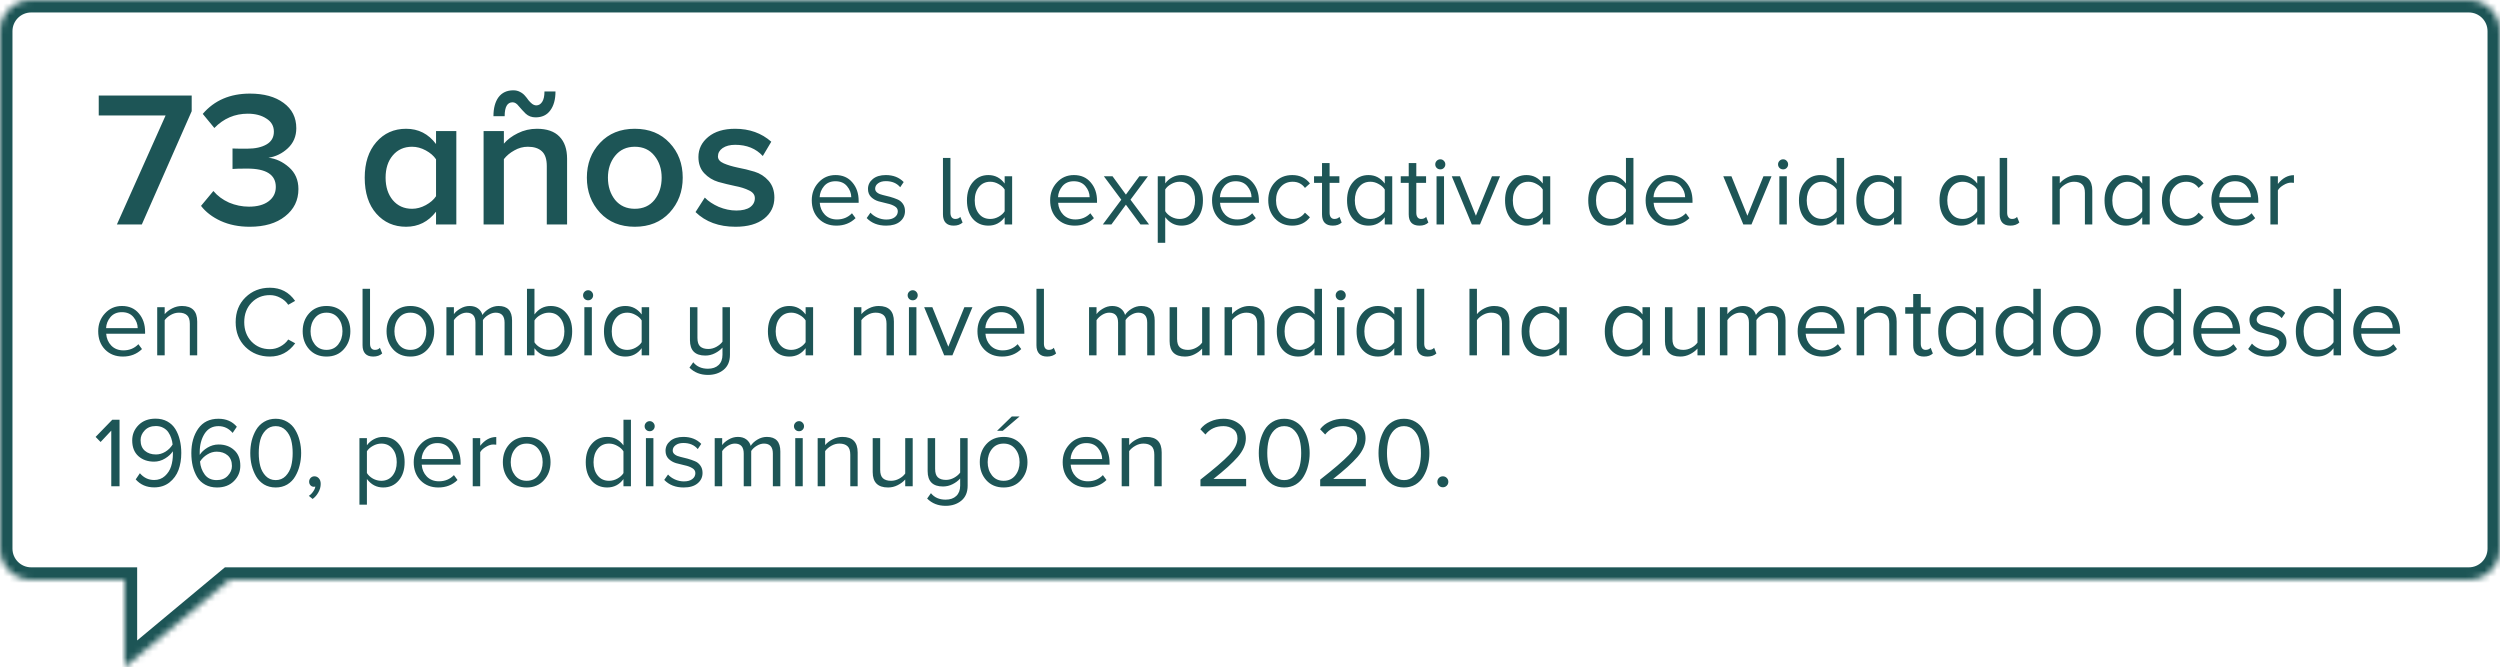 <svg width="401" height="107" viewBox="0 0 401 107" fill="none" xmlns="http://www.w3.org/2000/svg">
<path d="M22.75 36H18.751L26.563 18.516H15.837V15.323H30.748V17.834L22.75 36ZM40.055 36.372C38.319 36.372 36.769 36.062 35.405 35.442C34.062 34.822 33.008 34.016 32.243 33.024L34.227 30.637C34.888 31.422 35.725 32.042 36.738 32.497C37.771 32.931 38.836 33.148 39.931 33.148C41.274 33.148 42.328 32.859 43.093 32.28C43.858 31.701 44.24 30.937 44.24 29.986C44.24 28.023 42.711 27.041 39.652 27.041C38.495 27.041 37.709 27.062 37.296 27.103V23.817C37.523 23.838 38.309 23.848 39.652 23.848C40.933 23.848 41.967 23.621 42.752 23.166C43.537 22.711 43.93 22.029 43.93 21.12C43.93 20.211 43.527 19.508 42.721 19.012C41.936 18.495 40.944 18.237 39.745 18.237C37.658 18.237 35.87 19.002 34.382 20.531L32.522 18.268C34.382 16.098 36.903 15.013 40.086 15.013C42.339 15.013 44.137 15.509 45.48 16.501C46.844 17.493 47.526 18.847 47.526 20.562C47.526 21.864 47.071 22.939 46.162 23.786C45.273 24.613 44.24 25.119 43.062 25.305C44.24 25.429 45.335 25.935 46.348 26.824C47.361 27.713 47.867 28.88 47.867 30.327C47.867 32.125 47.154 33.582 45.728 34.698C44.323 35.814 42.432 36.372 40.055 36.372ZM73.195 36H69.94V33.954C68.7 35.566 67.098 36.372 65.135 36.372C63.192 36.372 61.601 35.669 60.361 34.264C59.121 32.859 58.501 30.937 58.501 28.498C58.501 26.121 59.121 24.22 60.361 22.794C61.601 21.368 63.192 20.655 65.135 20.655C67.119 20.655 68.721 21.471 69.94 23.104V21.027H73.195V36ZM66.096 33.489C66.84 33.489 67.574 33.293 68.297 32.9C69.02 32.507 69.568 32.032 69.94 31.474V25.553C69.568 24.995 69.02 24.52 68.297 24.127C67.574 23.734 66.84 23.538 66.096 23.538C64.815 23.538 63.781 24.003 62.996 24.933C62.231 25.842 61.849 27.031 61.849 28.498C61.849 29.965 62.231 31.164 62.996 32.094C63.781 33.024 64.815 33.489 66.096 33.489ZM90.96 36H87.705V26.638C87.705 25.522 87.436 24.726 86.899 24.251C86.382 23.776 85.638 23.538 84.667 23.538C83.902 23.538 83.179 23.734 82.497 24.127C81.815 24.499 81.257 24.964 80.823 25.522V36H77.568V21.027H80.823V23.042C81.381 22.381 82.125 21.823 83.055 21.368C84.005 20.893 85.028 20.655 86.124 20.655C87.715 20.655 88.914 21.068 89.72 21.895C90.546 22.722 90.96 23.91 90.96 25.46V36ZM85.907 18.826C85.287 18.826 84.76 18.63 84.326 18.237C83.912 17.824 83.54 17.421 83.21 17.028C82.9 16.615 82.569 16.408 82.218 16.408C81.37 16.408 80.947 17.152 80.947 18.64H79.149C79.149 17.359 79.417 16.346 79.955 15.602C80.513 14.858 81.308 14.486 82.342 14.486C82.734 14.486 83.086 14.569 83.396 14.734C83.726 14.899 83.995 15.106 84.202 15.354C84.408 15.581 84.594 15.819 84.76 16.067C84.946 16.294 85.142 16.491 85.349 16.656C85.576 16.821 85.803 16.904 86.031 16.904C86.403 16.904 86.713 16.718 86.961 16.346C87.209 15.974 87.333 15.416 87.333 14.672H89.1C89.1 15.953 88.821 16.966 88.263 17.71C87.725 18.454 86.94 18.826 85.907 18.826ZM107.401 34.109C105.995 35.618 104.135 36.372 101.821 36.372C99.506 36.372 97.646 35.618 96.241 34.109C94.835 32.58 94.133 30.709 94.133 28.498C94.133 26.266 94.835 24.406 96.241 22.918C97.646 21.409 99.506 20.655 101.821 20.655C104.135 20.655 105.995 21.409 107.401 22.918C108.806 24.406 109.509 26.266 109.509 28.498C109.509 30.709 108.806 32.58 107.401 34.109ZM101.821 33.489C103.164 33.489 104.218 33.014 104.983 32.063C105.747 31.092 106.13 29.903 106.13 28.498C106.13 27.113 105.747 25.946 104.983 24.995C104.218 24.024 103.164 23.538 101.821 23.538C100.498 23.538 99.444 24.024 98.659 24.995C97.894 25.946 97.512 27.113 97.512 28.498C97.512 29.903 97.894 31.092 98.659 32.063C99.444 33.014 100.498 33.489 101.821 33.489ZM117.979 36.372C115.313 36.372 113.174 35.587 111.562 34.016L113.05 31.691C113.608 32.27 114.352 32.766 115.282 33.179C116.232 33.572 117.173 33.768 118.103 33.768C119.053 33.768 119.787 33.592 120.304 33.241C120.82 32.869 121.079 32.383 121.079 31.784C121.079 31.247 120.769 30.833 120.149 30.544C119.529 30.234 118.774 29.996 117.886 29.831C116.997 29.645 116.108 29.428 115.22 29.18C114.331 28.911 113.577 28.446 112.957 27.785C112.337 27.124 112.027 26.256 112.027 25.181C112.027 23.9 112.554 22.825 113.608 21.957C114.662 21.089 116.098 20.655 117.917 20.655C120.211 20.655 122.143 21.347 123.714 22.732L122.35 25.026C121.254 23.827 119.777 23.228 117.917 23.228C117.09 23.228 116.418 23.404 115.902 23.755C115.406 24.106 115.158 24.551 115.158 25.088C115.158 25.563 115.468 25.935 116.088 26.204C116.708 26.473 117.462 26.7 118.351 26.886C119.239 27.051 120.128 27.268 121.017 27.537C121.905 27.806 122.66 28.291 123.28 28.994C123.9 29.697 124.21 30.596 124.21 31.691C124.21 33.076 123.662 34.202 122.567 35.07C121.471 35.938 119.942 36.372 117.979 36.372ZM134.16 36.192C132.997 36.192 132.048 35.819 131.312 35.072C130.576 34.315 130.208 33.333 130.208 32.128C130.208 30.997 130.571 30.043 131.296 29.264C132.021 28.475 132.928 28.08 134.016 28.08C135.157 28.08 136.059 28.475 136.72 29.264C137.392 30.043 137.728 31.029 137.728 32.224V32.528H131.488C131.541 33.285 131.813 33.92 132.304 34.432C132.805 34.944 133.456 35.2 134.256 35.2C135.216 35.2 136.016 34.869 136.656 34.208L137.232 34.992C136.411 35.792 135.387 36.192 134.16 36.192ZM136.544 31.632C136.533 30.981 136.309 30.395 135.872 29.872C135.435 29.339 134.811 29.072 134 29.072C133.232 29.072 132.624 29.333 132.176 29.856C131.739 30.379 131.504 30.971 131.472 31.632H136.544ZM142.136 36.192C140.834 36.192 139.794 35.787 139.016 34.976L139.624 34.112C139.89 34.421 140.253 34.683 140.712 34.896C141.181 35.109 141.666 35.216 142.168 35.216C142.744 35.216 143.192 35.093 143.512 34.848C143.842 34.603 144.008 34.283 144.008 33.888C144.008 33.547 143.842 33.28 143.512 33.088C143.181 32.885 142.781 32.736 142.312 32.64C141.842 32.533 141.373 32.416 140.904 32.288C140.445 32.149 140.05 31.92 139.72 31.6C139.389 31.269 139.224 30.837 139.224 30.304C139.224 29.675 139.48 29.147 139.992 28.72C140.504 28.293 141.202 28.08 142.088 28.08C143.272 28.08 144.226 28.453 144.952 29.2L144.392 30.032C143.848 29.381 143.08 29.056 142.088 29.056C141.565 29.056 141.149 29.173 140.84 29.408C140.53 29.632 140.376 29.92 140.376 30.272C140.376 30.528 140.493 30.741 140.728 30.912C140.962 31.083 141.256 31.205 141.608 31.28C141.97 31.355 142.354 31.451 142.76 31.568C143.176 31.685 143.56 31.819 143.912 31.968C144.274 32.107 144.573 32.341 144.808 32.672C145.042 32.992 145.16 33.387 145.16 33.856C145.16 34.539 144.893 35.099 144.36 35.536C143.837 35.973 143.096 36.192 142.136 36.192ZM152.962 36.192C152.396 36.192 151.97 36.037 151.682 35.728C151.394 35.419 151.25 34.971 151.25 34.384V25.328H152.45V34.128C152.45 34.427 152.514 34.667 152.642 34.848C152.78 35.029 152.978 35.12 153.234 35.12C153.586 35.12 153.852 35.008 154.034 34.784L154.402 35.696C154.039 36.027 153.559 36.192 152.962 36.192ZM162.347 36H161.147V34.848C160.485 35.744 159.616 36.192 158.539 36.192C157.515 36.192 156.683 35.829 156.043 35.104C155.413 34.368 155.099 33.381 155.099 32.144C155.099 30.917 155.419 29.936 156.059 29.2C156.699 28.453 157.525 28.08 158.539 28.08C159.605 28.08 160.475 28.533 161.147 29.44V28.272H162.347V36ZM158.843 35.12C159.301 35.12 159.744 35.003 160.171 34.768C160.608 34.523 160.933 34.229 161.147 33.888V30.4C160.933 30.048 160.608 29.755 160.171 29.52C159.744 29.275 159.301 29.152 158.843 29.152C158.075 29.152 157.467 29.435 157.019 30C156.571 30.555 156.347 31.269 156.347 32.144C156.347 33.019 156.571 33.733 157.019 34.288C157.467 34.843 158.075 35.12 158.843 35.12ZM172.394 36.192C171.232 36.192 170.282 35.819 169.546 35.072C168.81 34.315 168.442 33.333 168.442 32.128C168.442 30.997 168.805 30.043 169.53 29.264C170.256 28.475 171.162 28.08 172.25 28.08C173.392 28.08 174.293 28.475 174.954 29.264C175.626 30.043 175.962 31.029 175.962 32.224V32.528H169.722C169.776 33.285 170.048 33.92 170.538 34.432C171.04 34.944 171.69 35.2 172.49 35.2C173.45 35.2 174.25 34.869 174.89 34.208L175.466 34.992C174.645 35.792 173.621 36.192 172.394 36.192ZM174.778 31.632C174.768 30.981 174.544 30.395 174.106 29.872C173.669 29.339 173.045 29.072 172.234 29.072C171.466 29.072 170.858 29.333 170.41 29.856C169.973 30.379 169.738 30.971 169.706 31.632H174.778ZM184.306 36H182.93L180.594 32.832L178.274 36H176.898L179.858 32.032L177.058 28.272H178.45L180.594 31.216L182.754 28.272H184.13L181.33 32.032L184.306 36ZM189.511 36.192C188.455 36.192 187.586 35.739 186.903 34.832V38.944H185.703V28.272H186.903V29.424C187.191 29.019 187.564 28.693 188.023 28.448C188.482 28.203 188.978 28.08 189.511 28.08C190.535 28.08 191.362 28.448 191.991 29.184C192.631 29.909 192.951 30.891 192.951 32.128C192.951 33.365 192.631 34.352 191.991 35.088C191.362 35.824 190.535 36.192 189.511 36.192ZM189.207 35.12C189.964 35.12 190.567 34.843 191.015 34.288C191.463 33.723 191.687 33.003 191.687 32.128C191.687 31.253 191.463 30.539 191.015 29.984C190.567 29.429 189.964 29.152 189.207 29.152C188.748 29.152 188.3 29.275 187.863 29.52C187.436 29.755 187.116 30.043 186.903 30.384V33.872C187.116 34.224 187.436 34.523 187.863 34.768C188.3 35.003 188.748 35.12 189.207 35.12ZM198.363 36.192C197.201 36.192 196.251 35.819 195.515 35.072C194.779 34.315 194.411 33.333 194.411 32.128C194.411 30.997 194.774 30.043 195.499 29.264C196.225 28.475 197.131 28.08 198.219 28.08C199.361 28.08 200.262 28.475 200.923 29.264C201.595 30.043 201.931 31.029 201.931 32.224V32.528H195.691C195.745 33.285 196.017 33.92 196.507 34.432C197.009 34.944 197.659 35.2 198.459 35.2C199.419 35.2 200.219 34.869 200.859 34.208L201.435 34.992C200.614 35.792 199.59 36.192 198.363 36.192ZM200.747 31.632C200.737 30.981 200.513 30.395 200.075 29.872C199.638 29.339 199.014 29.072 198.203 29.072C197.435 29.072 196.827 29.333 196.379 29.856C195.942 30.379 195.707 30.971 195.675 31.632H200.747ZM207.283 36.192C206.141 36.192 205.213 35.808 204.499 35.04C203.784 34.261 203.427 33.291 203.427 32.128C203.427 30.965 203.784 30 204.499 29.232C205.213 28.464 206.141 28.08 207.283 28.08C208.477 28.08 209.421 28.528 210.115 29.424L209.315 30.144C208.835 29.483 208.179 29.152 207.347 29.152C206.547 29.152 205.901 29.435 205.411 30C204.92 30.555 204.675 31.264 204.675 32.128C204.675 33.003 204.92 33.723 205.411 34.288C205.901 34.843 206.547 35.12 207.347 35.12C208.157 35.12 208.813 34.784 209.315 34.112L210.115 34.848C209.421 35.744 208.477 36.192 207.283 36.192ZM213.78 36.192C212.628 36.192 212.052 35.589 212.052 34.384V29.328H210.772V28.272H212.052V26.16H213.268V28.272H214.836V29.328H213.268V34.128C213.268 34.427 213.332 34.667 213.46 34.848C213.599 35.029 213.791 35.12 214.036 35.12C214.378 35.12 214.65 35.008 214.852 34.784L215.204 35.696C214.852 36.027 214.378 36.192 213.78 36.192ZM223.315 36H222.115V34.848C221.454 35.744 220.585 36.192 219.507 36.192C218.483 36.192 217.651 35.829 217.011 35.104C216.382 34.368 216.067 33.381 216.067 32.144C216.067 30.917 216.387 29.936 217.027 29.2C217.667 28.453 218.494 28.08 219.507 28.08C220.574 28.08 221.443 28.533 222.115 29.44V28.272H223.315V36ZM219.811 35.12C220.27 35.12 220.713 35.003 221.139 34.768C221.577 34.523 221.902 34.229 222.115 33.888V30.4C221.902 30.048 221.577 29.755 221.139 29.52C220.713 29.275 220.27 29.152 219.811 29.152C219.043 29.152 218.435 29.435 217.987 30C217.539 30.555 217.315 31.269 217.315 32.144C217.315 33.019 217.539 33.733 217.987 34.288C218.435 34.843 219.043 35.12 219.811 35.12ZM227.687 36.192C226.535 36.192 225.959 35.589 225.959 34.384V29.328H224.679V28.272H225.959V26.16H227.175V28.272H228.743V29.328H227.175V34.128C227.175 34.427 227.239 34.667 227.367 34.848C227.505 35.029 227.697 35.12 227.943 35.12C228.284 35.12 228.556 35.008 228.759 34.784L229.111 35.696C228.759 36.027 228.284 36.192 227.687 36.192ZM231.59 26.944C231.44 27.093 231.254 27.168 231.03 27.168C230.806 27.168 230.614 27.093 230.454 26.944C230.294 26.784 230.214 26.592 230.214 26.368C230.214 26.144 230.294 25.952 230.454 25.792C230.614 25.632 230.806 25.552 231.03 25.552C231.254 25.552 231.44 25.632 231.59 25.792C231.75 25.952 231.83 26.144 231.83 26.368C231.83 26.592 231.75 26.784 231.59 26.944ZM231.622 36H230.422V28.272H231.622V36ZM237.391 36H236.079L232.863 28.272H234.175L236.735 34.608L239.311 28.272H240.607L237.391 36ZM248.659 36H247.459V34.848C246.798 35.744 245.929 36.192 244.851 36.192C243.827 36.192 242.995 35.829 242.355 35.104C241.726 34.368 241.411 33.381 241.411 32.144C241.411 30.917 241.731 29.936 242.371 29.2C243.011 28.453 243.838 28.08 244.851 28.08C245.918 28.08 246.787 28.533 247.459 29.44V28.272H248.659V36ZM245.155 35.12C245.614 35.12 246.057 35.003 246.483 34.768C246.921 34.523 247.246 34.229 247.459 33.888V30.4C247.246 30.048 246.921 29.755 246.483 29.52C246.057 29.275 245.614 29.152 245.155 29.152C244.387 29.152 243.779 29.435 243.331 30C242.883 30.555 242.659 31.269 242.659 32.144C242.659 33.019 242.883 33.733 243.331 34.288C243.779 34.843 244.387 35.12 245.155 35.12ZM262.003 36H260.803V34.848C260.142 35.744 259.272 36.192 258.195 36.192C257.171 36.192 256.339 35.829 255.699 35.104C255.07 34.368 254.755 33.381 254.755 32.144C254.755 30.917 255.075 29.936 255.715 29.2C256.355 28.453 257.182 28.08 258.195 28.08C259.262 28.08 260.131 28.533 260.803 29.44V25.328H262.003V36ZM258.499 35.12C258.958 35.12 259.4 35.003 259.827 34.768C260.264 34.523 260.59 34.229 260.803 33.888V30.4C260.59 30.048 260.264 29.755 259.827 29.52C259.4 29.275 258.958 29.152 258.499 29.152C257.731 29.152 257.123 29.435 256.675 30C256.227 30.555 256.003 31.269 256.003 32.144C256.003 33.019 256.227 33.733 256.675 34.288C257.123 34.843 257.731 35.12 258.499 35.12ZM267.91 36.192C266.747 36.192 265.798 35.819 265.062 35.072C264.326 34.315 263.958 33.333 263.958 32.128C263.958 30.997 264.321 30.043 265.046 29.264C265.771 28.475 266.678 28.08 267.766 28.08C268.907 28.08 269.809 28.475 270.47 29.264C271.142 30.043 271.478 31.029 271.478 32.224V32.528H265.238C265.291 33.285 265.563 33.92 266.054 34.432C266.555 34.944 267.206 35.2 268.006 35.2C268.966 35.2 269.766 34.869 270.406 34.208L270.982 34.992C270.161 35.792 269.137 36.192 267.91 36.192ZM270.294 31.632C270.283 30.981 270.059 30.395 269.622 29.872C269.185 29.339 268.561 29.072 267.75 29.072C266.982 29.072 266.374 29.333 265.926 29.856C265.489 30.379 265.254 30.971 265.222 31.632H270.294ZM280.938 36H279.626L276.41 28.272H277.722L280.282 34.608L282.858 28.272H284.154L280.938 36ZM286.574 26.944C286.425 27.093 286.238 27.168 286.014 27.168C285.79 27.168 285.598 27.093 285.438 26.944C285.278 26.784 285.198 26.592 285.198 26.368C285.198 26.144 285.278 25.952 285.438 25.792C285.598 25.632 285.79 25.552 286.014 25.552C286.238 25.552 286.425 25.632 286.574 25.792C286.734 25.952 286.814 26.144 286.814 26.368C286.814 26.592 286.734 26.784 286.574 26.944ZM286.606 36H285.406V28.272H286.606V36ZM295.8 36H294.6V34.848C293.938 35.744 293.069 36.192 291.992 36.192C290.968 36.192 290.136 35.829 289.496 35.104C288.866 34.368 288.552 33.381 288.552 32.144C288.552 30.917 288.872 29.936 289.512 29.2C290.152 28.453 290.978 28.08 291.992 28.08C293.058 28.08 293.928 28.533 294.6 29.44V25.328H295.8V36ZM292.296 35.12C292.754 35.12 293.197 35.003 293.624 34.768C294.061 34.523 294.386 34.229 294.6 33.888V30.4C294.386 30.048 294.061 29.755 293.624 29.52C293.197 29.275 292.754 29.152 292.296 29.152C291.528 29.152 290.92 29.435 290.472 30C290.024 30.555 289.8 31.269 289.8 32.144C289.8 33.019 290.024 33.733 290.472 34.288C290.92 34.843 291.528 35.12 292.296 35.12ZM305.003 36H303.803V34.848C303.142 35.744 302.272 36.192 301.195 36.192C300.171 36.192 299.339 35.829 298.699 35.104C298.07 34.368 297.755 33.381 297.755 32.144C297.755 30.917 298.075 29.936 298.715 29.2C299.355 28.453 300.182 28.08 301.195 28.08C302.262 28.08 303.131 28.533 303.803 29.44V28.272H305.003V36ZM301.499 35.12C301.958 35.12 302.4 35.003 302.827 34.768C303.264 34.523 303.59 34.229 303.803 33.888V30.4C303.59 30.048 303.264 29.755 302.827 29.52C302.4 29.275 301.958 29.152 301.499 29.152C300.731 29.152 300.123 29.435 299.675 30C299.227 30.555 299.003 31.269 299.003 32.144C299.003 33.019 299.227 33.733 299.675 34.288C300.123 34.843 300.731 35.12 301.499 35.12ZM318.347 36H317.147V34.848C316.485 35.744 315.616 36.192 314.539 36.192C313.515 36.192 312.683 35.829 312.043 35.104C311.413 34.368 311.099 33.381 311.099 32.144C311.099 30.917 311.419 29.936 312.059 29.2C312.699 28.453 313.525 28.08 314.539 28.08C315.605 28.08 316.475 28.533 317.147 29.44V28.272H318.347V36ZM314.843 35.12C315.301 35.12 315.744 35.003 316.171 34.768C316.608 34.523 316.933 34.229 317.147 33.888V30.4C316.933 30.048 316.608 29.755 316.171 29.52C315.744 29.275 315.301 29.152 314.843 29.152C314.075 29.152 313.467 29.435 313.019 30C312.571 30.555 312.347 31.269 312.347 32.144C312.347 33.019 312.571 33.733 313.019 34.288C313.467 34.843 314.075 35.12 314.843 35.12ZM322.462 36.192C321.896 36.192 321.47 36.037 321.182 35.728C320.894 35.419 320.75 34.971 320.75 34.384V25.328H321.95V34.128C321.95 34.427 322.014 34.667 322.142 34.848C322.28 35.029 322.478 35.12 322.734 35.12C323.086 35.12 323.352 35.008 323.534 34.784L323.902 35.696C323.539 36.027 323.059 36.192 322.462 36.192ZM335.603 36H334.419V30.944C334.419 30.293 334.27 29.835 333.971 29.568C333.673 29.291 333.241 29.152 332.675 29.152C332.227 29.152 331.795 29.269 331.379 29.504C330.963 29.739 330.633 30.021 330.387 30.352V36H329.187V28.272H330.387V29.392C330.686 29.029 331.086 28.72 331.587 28.464C332.089 28.208 332.611 28.08 333.155 28.08C334.787 28.08 335.603 28.912 335.603 30.576V36ZM344.815 36H343.615V34.848C342.954 35.744 342.085 36.192 341.007 36.192C339.983 36.192 339.151 35.829 338.511 35.104C337.882 34.368 337.567 33.381 337.567 32.144C337.567 30.917 337.887 29.936 338.527 29.2C339.167 28.453 339.994 28.08 341.007 28.08C342.074 28.08 342.943 28.533 343.615 29.44V28.272H344.815V36ZM341.311 35.12C341.77 35.12 342.213 35.003 342.639 34.768C343.077 34.523 343.402 34.229 343.615 33.888V30.4C343.402 30.048 343.077 29.755 342.639 29.52C342.213 29.275 341.77 29.152 341.311 29.152C340.543 29.152 339.935 29.435 339.487 30C339.039 30.555 338.815 31.269 338.815 32.144C338.815 33.019 339.039 33.733 339.487 34.288C339.935 34.843 340.543 35.12 341.311 35.12ZM350.627 36.192C349.485 36.192 348.557 35.808 347.843 35.04C347.128 34.261 346.771 33.291 346.771 32.128C346.771 30.965 347.128 30 347.843 29.232C348.557 28.464 349.485 28.08 350.627 28.08C351.821 28.08 352.765 28.528 353.459 29.424L352.659 30.144C352.179 29.483 351.523 29.152 350.691 29.152C349.891 29.152 349.245 29.435 348.755 30C348.264 30.555 348.019 31.264 348.019 32.128C348.019 33.003 348.264 33.723 348.755 34.288C349.245 34.843 349.891 35.12 350.691 35.12C351.501 35.12 352.157 34.784 352.659 34.112L353.459 34.848C352.765 35.744 351.821 36.192 350.627 36.192ZM358.66 36.192C357.497 36.192 356.548 35.819 355.812 35.072C355.076 34.315 354.708 33.333 354.708 32.128C354.708 30.997 355.071 30.043 355.796 29.264C356.521 28.475 357.428 28.08 358.516 28.08C359.657 28.08 360.559 28.475 361.22 29.264C361.892 30.043 362.228 31.029 362.228 32.224V32.528H355.988C356.041 33.285 356.313 33.92 356.804 34.432C357.305 34.944 357.956 35.2 358.756 35.2C359.716 35.2 360.516 34.869 361.156 34.208L361.732 34.992C360.911 35.792 359.887 36.192 358.66 36.192ZM361.044 31.632C361.033 30.981 360.809 30.395 360.372 29.872C359.935 29.339 359.311 29.072 358.5 29.072C357.732 29.072 357.124 29.333 356.676 29.856C356.239 30.379 356.004 30.971 355.972 31.632H361.044ZM365.372 36H364.172V28.272H365.372V29.504C366.108 28.565 366.966 28.096 367.948 28.096V29.328C367.756 29.307 367.601 29.296 367.484 29.296C367.11 29.296 366.71 29.424 366.284 29.68C365.857 29.925 365.553 30.208 365.372 30.528V36ZM19.704 57.192C18.541 57.192 17.592 56.819 16.856 56.072C16.12 55.315 15.752 54.333 15.752 53.128C15.752 51.997 16.115 51.043 16.84 50.264C17.565 49.475 18.472 49.08 19.56 49.08C20.701 49.08 21.603 49.475 22.264 50.264C22.936 51.043 23.272 52.029 23.272 53.224V53.528H17.032C17.085 54.285 17.357 54.92 17.848 55.432C18.349 55.944 19 56.2 19.8 56.2C20.76 56.2 21.56 55.869 22.2 55.208L22.776 55.992C21.955 56.792 20.931 57.192 19.704 57.192ZM22.088 52.632C22.077 51.981 21.853 51.395 21.416 50.872C20.979 50.339 20.355 50.072 19.544 50.072C18.776 50.072 18.168 50.333 17.72 50.856C17.283 51.379 17.048 51.971 17.016 52.632H22.088ZM31.632 57H30.448V51.944C30.448 51.293 30.298 50.835 30 50.568C29.701 50.291 29.269 50.152 28.704 50.152C28.256 50.152 27.824 50.269 27.408 50.504C26.992 50.739 26.661 51.021 26.416 51.352V57H25.216V49.272H26.416V50.392C26.714 50.029 27.114 49.72 27.616 49.464C28.117 49.208 28.64 49.08 29.184 49.08C30.816 49.08 31.632 49.912 31.632 51.576V57ZM43.288 57.192C41.731 57.192 40.424 56.68 39.368 55.656C38.323 54.621 37.8 53.293 37.8 51.672C37.8 50.051 38.323 48.728 39.368 47.704C40.424 46.669 41.731 46.152 43.288 46.152C45.006 46.152 46.355 46.856 47.336 48.264L46.232 48.888C45.923 48.419 45.502 48.045 44.968 47.768C44.446 47.48 43.886 47.336 43.288 47.336C42.104 47.336 41.123 47.741 40.344 48.552C39.566 49.363 39.176 50.403 39.176 51.672C39.176 52.931 39.566 53.971 40.344 54.792C41.134 55.603 42.115 56.008 43.288 56.008C43.886 56.008 44.446 55.864 44.968 55.576C45.502 55.288 45.923 54.915 46.232 54.456L47.352 55.064C46.318 56.483 44.963 57.192 43.288 57.192ZM55.141 56.024C54.447 56.803 53.525 57.192 52.373 57.192C51.221 57.192 50.293 56.803 49.589 56.024C48.895 55.245 48.549 54.28 48.549 53.128C48.549 51.976 48.895 51.016 49.589 50.248C50.293 49.469 51.221 49.08 52.373 49.08C53.525 49.08 54.447 49.469 55.141 50.248C55.845 51.016 56.197 51.976 56.197 53.128C56.197 54.28 55.845 55.245 55.141 56.024ZM50.501 55.256C50.959 55.832 51.584 56.12 52.373 56.12C53.162 56.12 53.786 55.832 54.245 55.256C54.703 54.669 54.933 53.96 54.933 53.128C54.933 52.296 54.703 51.592 54.245 51.016C53.786 50.44 53.162 50.152 52.373 50.152C51.584 50.152 50.959 50.44 50.501 51.016C50.042 51.592 49.813 52.296 49.813 53.128C49.813 53.96 50.042 54.669 50.501 55.256ZM59.865 57.192C59.3 57.192 58.873 57.037 58.585 56.728C58.297 56.419 58.153 55.971 58.153 55.384V46.328H59.353V55.128C59.353 55.427 59.417 55.667 59.545 55.848C59.684 56.029 59.881 56.12 60.137 56.12C60.489 56.12 60.756 56.008 60.937 55.784L61.305 56.696C60.943 57.027 60.462 57.192 59.865 57.192ZM68.594 56.024C67.901 56.803 66.978 57.192 65.826 57.192C64.674 57.192 63.746 56.803 63.042 56.024C62.349 55.245 62.002 54.28 62.002 53.128C62.002 51.976 62.349 51.016 63.042 50.248C63.746 49.469 64.674 49.08 65.826 49.08C66.978 49.08 67.901 49.469 68.594 50.248C69.298 51.016 69.65 51.976 69.65 53.128C69.65 54.28 69.298 55.245 68.594 56.024ZM63.954 55.256C64.413 55.832 65.037 56.12 65.826 56.12C66.615 56.12 67.239 55.832 67.698 55.256C68.157 54.669 68.386 53.96 68.386 53.128C68.386 52.296 68.157 51.592 67.698 51.016C67.239 50.44 66.615 50.152 65.826 50.152C65.037 50.152 64.413 50.44 63.954 51.016C63.495 51.592 63.266 52.296 63.266 53.128C63.266 53.96 63.495 54.669 63.954 55.256ZM82.134 57H80.934V51.752C80.934 50.685 80.46 50.152 79.51 50.152C79.126 50.152 78.742 50.269 78.358 50.504C77.974 50.728 77.676 51.005 77.462 51.336V57H76.262V51.752C76.262 50.685 75.788 50.152 74.838 50.152C74.465 50.152 74.086 50.269 73.702 50.504C73.329 50.739 73.03 51.021 72.806 51.352V57H71.606V49.272H72.806V50.392C73.009 50.083 73.345 49.789 73.814 49.512C74.294 49.224 74.796 49.08 75.318 49.08C75.873 49.08 76.326 49.213 76.678 49.48C77.03 49.747 77.265 50.093 77.382 50.52C77.617 50.136 77.974 49.8 78.454 49.512C78.934 49.224 79.441 49.08 79.974 49.08C81.414 49.08 82.134 49.859 82.134 51.416V57ZM85.728 54.904C85.942 55.245 86.261 55.533 86.688 55.768C87.126 56.003 87.579 56.12 88.048 56.12C88.805 56.12 89.408 55.843 89.856 55.288C90.304 54.733 90.528 54.019 90.528 53.144C90.528 52.269 90.304 51.555 89.856 51C89.408 50.435 88.805 50.152 88.048 50.152C87.579 50.152 87.126 50.275 86.688 50.52C86.261 50.755 85.942 51.048 85.728 51.4V54.904ZM85.728 57H84.528V46.328H85.728V50.44C86.4 49.533 87.269 49.08 88.336 49.08C89.36 49.08 90.187 49.453 90.816 50.2C91.456 50.936 91.776 51.917 91.776 53.144C91.776 54.381 91.456 55.368 90.816 56.104C90.187 56.829 89.36 57.192 88.336 57.192C87.259 57.192 86.389 56.744 85.728 55.848V57ZM94.899 47.944C94.75 48.093 94.563 48.168 94.339 48.168C94.115 48.168 93.923 48.093 93.763 47.944C93.603 47.784 93.523 47.592 93.523 47.368C93.523 47.144 93.603 46.952 93.763 46.792C93.923 46.632 94.115 46.552 94.339 46.552C94.563 46.552 94.75 46.632 94.899 46.792C95.059 46.952 95.139 47.144 95.139 47.368C95.139 47.592 95.059 47.784 94.899 47.944ZM94.931 57H93.731V49.272H94.931V57ZM104.125 57H102.925V55.848C102.264 56.744 101.394 57.192 100.317 57.192C99.293 57.192 98.461 56.829 97.821 56.104C97.192 55.368 96.877 54.381 96.877 53.144C96.877 51.917 97.197 50.936 97.837 50.2C98.477 49.453 99.304 49.08 100.317 49.08C101.384 49.08 102.253 49.533 102.925 50.44V49.272H104.125V57ZM100.621 56.12C101.08 56.12 101.522 56.003 101.949 55.768C102.386 55.523 102.712 55.229 102.925 54.888V51.4C102.712 51.048 102.386 50.755 101.949 50.52C101.522 50.275 101.08 50.152 100.621 50.152C99.853 50.152 99.245 50.435 98.797 51C98.349 51.555 98.125 52.269 98.125 53.144C98.125 54.019 98.349 54.733 98.797 55.288C99.245 55.843 99.853 56.12 100.621 56.12ZM113.549 60.136C112.354 60.136 111.367 59.747 110.589 58.968L111.197 58.104C111.751 58.797 112.535 59.144 113.549 59.144C114.274 59.144 114.845 58.947 115.261 58.552C115.677 58.157 115.885 57.608 115.885 56.904V55.752C115.565 56.115 115.159 56.419 114.669 56.664C114.189 56.909 113.677 57.032 113.133 57.032C111.49 57.032 110.669 56.211 110.669 54.568V49.272H111.869V54.2C111.869 54.851 112.018 55.309 112.317 55.576C112.615 55.843 113.047 55.976 113.613 55.976C114.05 55.976 114.477 55.864 114.893 55.64C115.319 55.405 115.65 55.128 115.885 54.808V49.272H117.085V56.904C117.085 57.949 116.749 58.749 116.077 59.304C115.405 59.859 114.562 60.136 113.549 60.136ZM130.422 57H129.222V55.848C128.561 56.744 127.691 57.192 126.614 57.192C125.59 57.192 124.758 56.829 124.118 56.104C123.489 55.368 123.174 54.381 123.174 53.144C123.174 51.917 123.494 50.936 124.134 50.2C124.774 49.453 125.601 49.08 126.614 49.08C127.681 49.08 128.55 49.533 129.222 50.44V49.272H130.422V57ZM126.918 56.12C127.377 56.12 127.819 56.003 128.246 55.768C128.683 55.523 129.009 55.229 129.222 54.888V51.4C129.009 51.048 128.683 50.755 128.246 50.52C127.819 50.275 127.377 50.152 126.918 50.152C126.15 50.152 125.542 50.435 125.094 51C124.646 51.555 124.422 52.269 124.422 53.144C124.422 54.019 124.646 54.733 125.094 55.288C125.542 55.843 126.15 56.12 126.918 56.12ZM143.382 57H142.198V51.944C142.198 51.293 142.048 50.835 141.75 50.568C141.451 50.291 141.019 50.152 140.454 50.152C140.006 50.152 139.574 50.269 139.158 50.504C138.742 50.739 138.411 51.021 138.166 51.352V57H136.966V49.272H138.166V50.392C138.464 50.029 138.864 49.72 139.366 49.464C139.867 49.208 140.39 49.08 140.934 49.08C142.566 49.08 143.382 49.912 143.382 51.576V57ZM146.962 47.944C146.812 48.093 146.626 48.168 146.402 48.168C146.178 48.168 145.986 48.093 145.826 47.944C145.666 47.784 145.586 47.592 145.586 47.368C145.586 47.144 145.666 46.952 145.826 46.792C145.986 46.632 146.178 46.552 146.402 46.552C146.626 46.552 146.812 46.632 146.962 46.792C147.122 46.952 147.202 47.144 147.202 47.368C147.202 47.592 147.122 47.784 146.962 47.944ZM146.994 57H145.794V49.272H146.994V57ZM152.764 57H151.452L148.236 49.272H149.548L152.108 55.608L154.684 49.272H155.98L152.764 57ZM160.735 57.192C159.573 57.192 158.623 56.819 157.887 56.072C157.151 55.315 156.783 54.333 156.783 53.128C156.783 51.997 157.146 51.043 157.871 50.264C158.597 49.475 159.503 49.08 160.591 49.08C161.733 49.08 162.634 49.475 163.295 50.264C163.967 51.043 164.303 52.029 164.303 53.224V53.528H158.063C158.117 54.285 158.389 54.92 158.879 55.432C159.381 55.944 160.031 56.2 160.831 56.2C161.791 56.2 162.591 55.869 163.231 55.208L163.807 55.992C162.986 56.792 161.962 57.192 160.735 57.192ZM163.119 52.632C163.109 51.981 162.885 51.395 162.447 50.872C162.01 50.339 161.386 50.072 160.575 50.072C159.807 50.072 159.199 50.333 158.751 50.856C158.314 51.379 158.079 51.971 158.047 52.632H163.119ZM167.959 57.192C167.394 57.192 166.967 57.037 166.679 56.728C166.391 56.419 166.247 55.971 166.247 55.384V46.328H167.447V55.128C167.447 55.427 167.511 55.667 167.639 55.848C167.778 56.029 167.975 56.12 168.231 56.12C168.583 56.12 168.85 56.008 169.031 55.784L169.399 56.696C169.036 57.027 168.556 57.192 167.959 57.192ZM185.212 57H184.012V51.752C184.012 50.685 183.538 50.152 182.588 50.152C182.204 50.152 181.82 50.269 181.436 50.504C181.052 50.728 180.754 51.005 180.54 51.336V57H179.34V51.752C179.34 50.685 178.866 50.152 177.916 50.152C177.543 50.152 177.164 50.269 176.78 50.504C176.407 50.739 176.108 51.021 175.884 51.352V57H174.684V49.272H175.884V50.392C176.087 50.083 176.423 49.789 176.892 49.512C177.372 49.224 177.874 49.08 178.396 49.08C178.951 49.08 179.404 49.213 179.756 49.48C180.108 49.747 180.343 50.093 180.46 50.52C180.695 50.136 181.052 49.8 181.532 49.512C182.012 49.224 182.519 49.08 183.052 49.08C184.492 49.08 185.212 49.859 185.212 51.416V57ZM194.022 57H192.822V55.912C192.502 56.275 192.097 56.579 191.606 56.824C191.126 57.069 190.614 57.192 190.07 57.192C188.428 57.192 187.606 56.371 187.606 54.728V49.272H188.806V54.36C188.806 55 188.956 55.453 189.254 55.72C189.553 55.987 189.985 56.12 190.55 56.12C190.998 56.12 191.43 56.008 191.846 55.784C192.262 55.56 192.588 55.283 192.822 54.952V49.272H194.022V57ZM202.835 57H201.651V51.944C201.651 51.293 201.501 50.835 201.203 50.568C200.904 50.291 200.472 50.152 199.907 50.152C199.459 50.152 199.027 50.269 198.611 50.504C198.195 50.739 197.864 51.021 197.619 51.352V57H196.419V49.272H197.619V50.392C197.917 50.029 198.317 49.72 198.819 49.464C199.32 49.208 199.843 49.08 200.387 49.08C202.019 49.08 202.835 49.912 202.835 51.576V57ZM212.047 57H210.847V55.848C210.186 56.744 209.316 57.192 208.239 57.192C207.215 57.192 206.383 56.829 205.743 56.104C205.114 55.368 204.799 54.381 204.799 53.144C204.799 51.917 205.119 50.936 205.759 50.2C206.399 49.453 207.226 49.08 208.239 49.08C209.306 49.08 210.175 49.533 210.847 50.44V46.328H212.047V57ZM208.543 56.12C209.002 56.12 209.444 56.003 209.871 55.768C210.308 55.523 210.634 55.229 210.847 54.888V51.4C210.634 51.048 210.308 50.755 209.871 50.52C209.444 50.275 209.002 50.152 208.543 50.152C207.775 50.152 207.167 50.435 206.719 51C206.271 51.555 206.047 52.269 206.047 53.144C206.047 54.019 206.271 54.733 206.719 55.288C207.167 55.843 207.775 56.12 208.543 56.12ZM215.618 47.944C215.469 48.093 215.282 48.168 215.058 48.168C214.834 48.168 214.642 48.093 214.482 47.944C214.322 47.784 214.242 47.592 214.242 47.368C214.242 47.144 214.322 46.952 214.482 46.792C214.642 46.632 214.834 46.552 215.058 46.552C215.282 46.552 215.469 46.632 215.618 46.792C215.778 46.952 215.858 47.144 215.858 47.368C215.858 47.592 215.778 47.784 215.618 47.944ZM215.65 57H214.45V49.272H215.65V57ZM224.844 57H223.644V55.848C222.982 56.744 222.113 57.192 221.036 57.192C220.012 57.192 219.18 56.829 218.54 56.104C217.91 55.368 217.596 54.381 217.596 53.144C217.596 51.917 217.916 50.936 218.556 50.2C219.196 49.453 220.022 49.08 221.036 49.08C222.102 49.08 222.972 49.533 223.644 50.44V49.272H224.844V57ZM221.34 56.12C221.798 56.12 222.241 56.003 222.668 55.768C223.105 55.523 223.43 55.229 223.644 54.888V51.4C223.43 51.048 223.105 50.755 222.668 50.52C222.241 50.275 221.798 50.152 221.34 50.152C220.572 50.152 219.964 50.435 219.516 51C219.068 51.555 218.844 52.269 218.844 53.144C218.844 54.019 219.068 54.733 219.516 55.288C219.964 55.843 220.572 56.12 221.34 56.12ZM228.959 57.192C228.394 57.192 227.967 57.037 227.679 56.728C227.391 56.419 227.247 55.971 227.247 55.384V46.328H228.447V55.128C228.447 55.427 228.511 55.667 228.639 55.848C228.778 56.029 228.975 56.12 229.231 56.12C229.583 56.12 229.85 56.008 230.031 55.784L230.399 56.696C230.036 57.027 229.556 57.192 228.959 57.192ZM242.116 57H240.916V51.912C240.916 51.261 240.767 50.808 240.468 50.552C240.17 50.285 239.738 50.152 239.172 50.152C238.735 50.152 238.303 50.269 237.876 50.504C237.46 50.739 237.135 51.021 236.9 51.352V57H235.7V46.328H236.9V50.392C237.188 50.029 237.583 49.72 238.084 49.464C238.586 49.208 239.108 49.08 239.652 49.08C241.295 49.08 242.116 49.901 242.116 51.544V57ZM251.312 57H250.113V55.848C249.451 56.744 248.582 57.192 247.505 57.192C246.481 57.192 245.649 56.829 245.009 56.104C244.379 55.368 244.065 54.381 244.065 53.144C244.065 51.917 244.385 50.936 245.025 50.2C245.665 49.453 246.491 49.08 247.505 49.08C248.571 49.08 249.441 49.533 250.113 50.44V49.272H251.312V57ZM247.809 56.12C248.267 56.12 248.71 56.003 249.137 55.768C249.574 55.523 249.899 55.229 250.113 54.888V51.4C249.899 51.048 249.574 50.755 249.137 50.52C248.71 50.275 248.267 50.152 247.809 50.152C247.041 50.152 246.433 50.435 245.985 51C245.537 51.555 245.312 52.269 245.312 53.144C245.312 54.019 245.537 54.733 245.985 55.288C246.433 55.843 247.041 56.12 247.809 56.12ZM264.656 57H263.456V55.848C262.795 56.744 261.926 57.192 260.848 57.192C259.824 57.192 258.992 56.829 258.352 56.104C257.723 55.368 257.408 54.381 257.408 53.144C257.408 51.917 257.728 50.936 258.368 50.2C259.008 49.453 259.835 49.08 260.848 49.08C261.915 49.08 262.784 49.533 263.456 50.44V49.272H264.656V57ZM261.152 56.12C261.611 56.12 262.054 56.003 262.48 55.768C262.918 55.523 263.243 55.229 263.456 54.888V51.4C263.243 51.048 262.918 50.755 262.48 50.52C262.054 50.275 261.611 50.152 261.152 50.152C260.384 50.152 259.776 50.435 259.328 51C258.88 51.555 258.656 52.269 258.656 53.144C258.656 54.019 258.88 54.733 259.328 55.288C259.776 55.843 260.384 56.12 261.152 56.12ZM273.475 57H272.275V55.912C271.955 56.275 271.55 56.579 271.059 56.824C270.579 57.069 270.067 57.192 269.523 57.192C267.881 57.192 267.059 56.371 267.059 54.728V49.272H268.259V54.36C268.259 55 268.409 55.453 268.707 55.72C269.006 55.987 269.438 56.12 270.003 56.12C270.451 56.12 270.883 56.008 271.299 55.784C271.715 55.56 272.041 55.283 272.275 54.952V49.272H273.475V57ZM286.4 57H285.2V51.752C285.2 50.685 284.725 50.152 283.776 50.152C283.392 50.152 283.008 50.269 282.624 50.504C282.24 50.728 281.941 51.005 281.728 51.336V57H280.528V51.752C280.528 50.685 280.053 50.152 279.104 50.152C278.731 50.152 278.352 50.269 277.968 50.504C277.595 50.739 277.296 51.021 277.072 51.352V57H275.872V49.272H277.072V50.392C277.275 50.083 277.611 49.789 278.08 49.512C278.56 49.224 279.061 49.08 279.584 49.08C280.139 49.08 280.592 49.213 280.944 49.48C281.296 49.747 281.531 50.093 281.648 50.52C281.883 50.136 282.24 49.8 282.72 49.512C283.2 49.224 283.707 49.08 284.24 49.08C285.68 49.08 286.4 49.859 286.4 51.416V57ZM292.298 57.192C291.135 57.192 290.186 56.819 289.45 56.072C288.714 55.315 288.346 54.333 288.346 53.128C288.346 51.997 288.708 51.043 289.434 50.264C290.159 49.475 291.066 49.08 292.154 49.08C293.295 49.08 294.196 49.475 294.858 50.264C295.53 51.043 295.866 52.029 295.866 53.224V53.528H289.626C289.679 54.285 289.951 54.92 290.442 55.432C290.943 55.944 291.594 56.2 292.394 56.2C293.354 56.2 294.154 55.869 294.794 55.208L295.37 55.992C294.548 56.792 293.524 57.192 292.298 57.192ZM294.682 52.632C294.671 51.981 294.447 51.395 294.01 50.872C293.572 50.339 292.948 50.072 292.138 50.072C291.37 50.072 290.762 50.333 290.314 50.856C289.876 51.379 289.642 51.971 289.61 52.632H294.682ZM304.225 57H303.041V51.944C303.041 51.293 302.892 50.835 302.593 50.568C302.295 50.291 301.863 50.152 301.297 50.152C300.849 50.152 300.417 50.269 300.001 50.504C299.585 50.739 299.255 51.021 299.009 51.352V57H297.809V49.272H299.009V50.392C299.308 50.029 299.708 49.72 300.209 49.464C300.711 49.208 301.233 49.08 301.777 49.08C303.409 49.08 304.225 49.912 304.225 51.576V57ZM308.606 57.192C307.454 57.192 306.878 56.589 306.878 55.384V50.328H305.598V49.272H306.878V47.16H308.094V49.272H309.661V50.328H308.094V55.128C308.094 55.427 308.158 55.667 308.286 55.848C308.424 56.029 308.616 56.12 308.862 56.12C309.203 56.12 309.475 56.008 309.678 55.784L310.03 56.696C309.678 57.027 309.203 57.192 308.606 57.192ZM318.141 57H316.941V55.848C316.279 56.744 315.41 57.192 314.333 57.192C313.309 57.192 312.477 56.829 311.837 56.104C311.207 55.368 310.893 54.381 310.893 53.144C310.893 51.917 311.213 50.936 311.853 50.2C312.493 49.453 313.319 49.08 314.333 49.08C315.399 49.08 316.269 49.533 316.941 50.44V49.272H318.141V57ZM314.637 56.12C315.095 56.12 315.538 56.003 315.965 55.768C316.402 55.523 316.727 55.229 316.941 54.888V51.4C316.727 51.048 316.402 50.755 315.965 50.52C315.538 50.275 315.095 50.152 314.637 50.152C313.869 50.152 313.261 50.435 312.813 51C312.365 51.555 312.141 52.269 312.141 53.144C312.141 54.019 312.365 54.733 312.813 55.288C313.261 55.843 313.869 56.12 314.637 56.12ZM327.344 57H326.144V55.848C325.482 56.744 324.613 57.192 323.536 57.192C322.512 57.192 321.68 56.829 321.04 56.104C320.41 55.368 320.096 54.381 320.096 53.144C320.096 51.917 320.416 50.936 321.056 50.2C321.696 49.453 322.522 49.08 323.536 49.08C324.602 49.08 325.472 49.533 326.144 50.44V46.328H327.344V57ZM323.84 56.12C324.298 56.12 324.741 56.003 325.168 55.768C325.605 55.523 325.93 55.229 326.144 54.888V51.4C325.93 51.048 325.605 50.755 325.168 50.52C324.741 50.275 324.298 50.152 323.84 50.152C323.072 50.152 322.464 50.435 322.016 51C321.568 51.555 321.344 52.269 321.344 53.144C321.344 54.019 321.568 54.733 322.016 55.288C322.464 55.843 323.072 56.12 323.84 56.12ZM335.891 56.024C335.198 56.803 334.275 57.192 333.123 57.192C331.971 57.192 331.043 56.803 330.339 56.024C329.646 55.245 329.299 54.28 329.299 53.128C329.299 51.976 329.646 51.016 330.339 50.248C331.043 49.469 331.971 49.08 333.123 49.08C334.275 49.08 335.198 49.469 335.891 50.248C336.595 51.016 336.947 51.976 336.947 53.128C336.947 54.28 336.595 55.245 335.891 56.024ZM331.251 55.256C331.71 55.832 332.334 56.12 333.123 56.12C333.912 56.12 334.536 55.832 334.995 55.256C335.454 54.669 335.683 53.96 335.683 53.128C335.683 52.296 335.454 51.592 334.995 51.016C334.536 50.44 333.912 50.152 333.123 50.152C332.334 50.152 331.71 50.44 331.251 51.016C330.792 51.592 330.563 52.296 330.563 53.128C330.563 53.96 330.792 54.669 331.251 55.256ZM349.844 57H348.644V55.848C347.982 56.744 347.113 57.192 346.036 57.192C345.012 57.192 344.18 56.829 343.54 56.104C342.91 55.368 342.596 54.381 342.596 53.144C342.596 51.917 342.916 50.936 343.556 50.2C344.196 49.453 345.022 49.08 346.036 49.08C347.102 49.08 347.972 49.533 348.644 50.44V46.328H349.844V57ZM346.34 56.12C346.798 56.12 347.241 56.003 347.668 55.768C348.105 55.523 348.43 55.229 348.644 54.888V51.4C348.43 51.048 348.105 50.755 347.668 50.52C347.241 50.275 346.798 50.152 346.34 50.152C345.572 50.152 344.964 50.435 344.516 51C344.068 51.555 343.844 52.269 343.844 53.144C343.844 54.019 344.068 54.733 344.516 55.288C344.964 55.843 345.572 56.12 346.34 56.12ZM355.751 57.192C354.588 57.192 353.639 56.819 352.903 56.072C352.167 55.315 351.799 54.333 351.799 53.128C351.799 51.997 352.162 51.043 352.887 50.264C353.612 49.475 354.519 49.08 355.607 49.08C356.748 49.08 357.65 49.475 358.311 50.264C358.983 51.043 359.319 52.029 359.319 53.224V53.528H353.079C353.132 54.285 353.404 54.92 353.895 55.432C354.396 55.944 355.047 56.2 355.847 56.2C356.807 56.2 357.607 55.869 358.247 55.208L358.823 55.992C358.002 56.792 356.978 57.192 355.751 57.192ZM358.135 52.632C358.124 51.981 357.9 51.395 357.463 50.872C357.026 50.339 356.402 50.072 355.591 50.072C354.823 50.072 354.215 50.333 353.767 50.856C353.33 51.379 353.095 51.971 353.063 52.632H358.135ZM363.727 57.192C362.425 57.192 361.385 56.787 360.607 55.976L361.215 55.112C361.481 55.421 361.844 55.683 362.303 55.896C362.772 56.109 363.257 56.216 363.759 56.216C364.335 56.216 364.783 56.093 365.103 55.848C365.433 55.603 365.599 55.283 365.599 54.888C365.599 54.547 365.433 54.28 365.103 54.088C364.772 53.885 364.372 53.736 363.903 53.64C363.433 53.533 362.964 53.416 362.495 53.288C362.036 53.149 361.641 52.92 361.311 52.6C360.98 52.269 360.815 51.837 360.815 51.304C360.815 50.675 361.071 50.147 361.583 49.72C362.095 49.293 362.793 49.08 363.679 49.08C364.863 49.08 365.817 49.453 366.543 50.2L365.983 51.032C365.439 50.381 364.671 50.056 363.679 50.056C363.156 50.056 362.74 50.173 362.431 50.408C362.121 50.632 361.967 50.92 361.967 51.272C361.967 51.528 362.084 51.741 362.319 51.912C362.553 52.083 362.847 52.205 363.199 52.28C363.561 52.355 363.945 52.451 364.351 52.568C364.767 52.685 365.151 52.819 365.503 52.968C365.865 53.107 366.164 53.341 366.399 53.672C366.633 53.992 366.751 54.387 366.751 54.856C366.751 55.539 366.484 56.099 365.951 56.536C365.428 56.973 364.687 57.192 363.727 57.192ZM375.5 57H374.3V55.848C373.639 56.744 372.769 57.192 371.692 57.192C370.668 57.192 369.836 56.829 369.196 56.104C368.567 55.368 368.252 54.381 368.252 53.144C368.252 51.917 368.572 50.936 369.212 50.2C369.852 49.453 370.679 49.08 371.692 49.08C372.759 49.08 373.628 49.533 374.3 50.44V46.328H375.5V57ZM371.996 56.12C372.455 56.12 372.897 56.003 373.324 55.768C373.761 55.523 374.087 55.229 374.3 54.888V51.4C374.087 51.048 373.761 50.755 373.324 50.52C372.897 50.275 372.455 50.152 371.996 50.152C371.228 50.152 370.62 50.435 370.172 51C369.724 51.555 369.5 52.269 369.5 53.144C369.5 54.019 369.724 54.733 370.172 55.288C370.62 55.843 371.228 56.12 371.996 56.12ZM381.407 57.192C380.244 57.192 379.295 56.819 378.559 56.072C377.823 55.315 377.455 54.333 377.455 53.128C377.455 51.997 377.818 51.043 378.543 50.264C379.268 49.475 380.175 49.08 381.263 49.08C382.404 49.08 383.306 49.475 383.967 50.264C384.639 51.043 384.975 52.029 384.975 53.224V53.528H378.735C378.788 54.285 379.06 54.92 379.551 55.432C380.052 55.944 380.703 56.2 381.503 56.2C382.463 56.2 383.263 55.869 383.903 55.208L384.479 55.992C383.658 56.792 382.634 57.192 381.407 57.192ZM383.791 52.632C383.78 51.981 383.556 51.395 383.119 50.872C382.682 50.339 382.058 50.072 381.247 50.072C380.479 50.072 379.871 50.333 379.423 50.856C378.986 51.379 378.751 51.971 378.719 52.632H383.791ZM19.176 78H17.848V69.072L16.136 70.896L15.336 70.08L18.008 67.328H19.176V78ZM24.726 78.176C23.51 78.176 22.523 77.749 21.766 76.896L22.438 75.904C23.056 76.629 23.819 76.992 24.726 76.992C25.409 76.992 25.985 76.779 26.454 76.352C26.923 75.925 27.254 75.408 27.446 74.8C27.638 74.192 27.734 73.525 27.734 72.8C27.734 72.619 27.729 72.48 27.718 72.384C27.451 72.811 27.041 73.195 26.486 73.536C25.931 73.877 25.339 74.048 24.71 74.048C23.697 74.048 22.859 73.755 22.198 73.168C21.537 72.571 21.206 71.728 21.206 70.64C21.206 69.68 21.547 68.859 22.23 68.176C22.913 67.493 23.819 67.152 24.95 67.152C25.665 67.152 26.294 67.301 26.838 67.6C27.382 67.899 27.814 68.309 28.134 68.832C28.454 69.355 28.689 69.936 28.838 70.576C28.998 71.216 29.078 71.915 29.078 72.672C29.078 73.675 28.928 74.581 28.63 75.392C28.331 76.192 27.846 76.859 27.174 77.392C26.502 77.915 25.686 78.176 24.726 78.176ZM25.014 72.896C25.537 72.896 26.038 72.752 26.518 72.464C27.009 72.165 27.398 71.776 27.686 71.296C27.654 70.944 27.579 70.603 27.462 70.272C27.355 69.941 27.201 69.627 26.998 69.328C26.795 69.029 26.518 68.789 26.166 68.608C25.825 68.427 25.435 68.336 24.998 68.336C24.241 68.336 23.643 68.571 23.206 69.04C22.768 69.499 22.55 70.016 22.55 70.592C22.55 71.339 22.779 71.909 23.238 72.304C23.697 72.699 24.288 72.896 25.014 72.896ZM34.819 78.192C34.094 78.192 33.459 78.043 32.915 77.744C32.371 77.445 31.939 77.035 31.619 76.512C31.31 75.989 31.075 75.408 30.915 74.768C30.766 74.128 30.691 73.429 30.691 72.672C30.691 71.115 31.059 69.808 31.795 68.752C32.542 67.696 33.624 67.168 35.043 67.168C36.28 67.168 37.262 67.595 37.987 68.448L37.315 69.44C36.696 68.715 35.939 68.352 35.043 68.352C34.072 68.352 33.326 68.763 32.803 69.584C32.291 70.405 32.035 71.392 32.035 72.544V72.96C32.302 72.533 32.712 72.149 33.267 71.808C33.832 71.467 34.43 71.296 35.059 71.296C36.072 71.296 36.904 71.595 37.555 72.192C38.216 72.779 38.547 73.616 38.547 74.704C38.547 75.664 38.206 76.485 37.523 77.168C36.84 77.851 35.939 78.192 34.819 78.192ZM34.755 77.008C35.523 77.008 36.12 76.773 36.547 76.304C36.984 75.835 37.203 75.317 37.203 74.752C37.203 74.005 36.974 73.435 36.515 73.04C36.056 72.645 35.47 72.448 34.755 72.448C34.232 72.448 33.731 72.597 33.251 72.896C32.771 73.184 32.382 73.563 32.083 74.032C32.147 74.821 32.398 75.515 32.835 76.112C33.272 76.709 33.912 77.008 34.755 77.008ZM44.224 78.192C43.52 78.192 42.896 78.032 42.352 77.712C41.819 77.381 41.392 76.944 41.072 76.4C40.763 75.856 40.528 75.269 40.368 74.64C40.219 74.011 40.144 73.355 40.144 72.672C40.144 71.989 40.219 71.333 40.368 70.704C40.528 70.075 40.763 69.493 41.072 68.96C41.392 68.416 41.819 67.984 42.352 67.664C42.896 67.333 43.52 67.168 44.224 67.168C44.917 67.168 45.536 67.333 46.08 67.664C46.624 67.984 47.051 68.416 47.36 68.96C47.68 69.493 47.915 70.075 48.064 70.704C48.224 71.333 48.304 71.989 48.304 72.672C48.304 73.355 48.224 74.011 48.064 74.64C47.915 75.269 47.68 75.856 47.36 76.4C47.051 76.944 46.624 77.381 46.08 77.712C45.536 78.032 44.917 78.192 44.224 78.192ZM42.624 76.352C43.051 76.789 43.584 77.008 44.224 77.008C44.864 77.008 45.398 76.789 45.824 76.352C46.251 75.904 46.544 75.371 46.704 74.752C46.864 74.133 46.944 73.44 46.944 72.672C46.944 71.904 46.864 71.211 46.704 70.592C46.544 69.973 46.251 69.445 45.824 69.008C45.398 68.571 44.864 68.352 44.224 68.352C43.584 68.352 43.051 68.571 42.624 69.008C42.197 69.445 41.904 69.973 41.744 70.592C41.584 71.211 41.504 71.904 41.504 72.672C41.504 73.44 41.584 74.133 41.744 74.752C41.904 75.371 42.197 75.904 42.624 76.352ZM51.441 77.616C51.441 78.085 51.318 78.533 51.073 78.96C50.838 79.397 50.529 79.755 50.145 80.032L49.537 79.536C49.804 79.365 50.033 79.136 50.225 78.848C50.428 78.571 50.545 78.304 50.577 78.048C50.534 78.069 50.46 78.08 50.353 78.08C50.14 78.08 49.958 78.005 49.809 77.856C49.66 77.696 49.585 77.499 49.585 77.264C49.585 77.029 49.665 76.827 49.825 76.656C49.996 76.485 50.198 76.4 50.433 76.4C50.721 76.4 50.961 76.512 51.153 76.736C51.345 76.949 51.441 77.243 51.441 77.616ZM61.461 78.192C60.405 78.192 59.536 77.739 58.853 76.832V80.944H57.653V70.272H58.853V71.424C59.141 71.019 59.514 70.693 59.973 70.448C60.432 70.203 60.928 70.08 61.461 70.08C62.485 70.08 63.312 70.448 63.941 71.184C64.581 71.909 64.901 72.891 64.901 74.128C64.901 75.365 64.581 76.352 63.941 77.088C63.312 77.824 62.485 78.192 61.461 78.192ZM61.157 77.12C61.914 77.12 62.517 76.843 62.965 76.288C63.413 75.723 63.637 75.003 63.637 74.128C63.637 73.253 63.413 72.539 62.965 71.984C62.517 71.429 61.914 71.152 61.157 71.152C60.699 71.152 60.251 71.275 59.813 71.52C59.386 71.755 59.066 72.043 58.853 72.384V75.872C59.066 76.224 59.386 76.523 59.813 76.768C60.251 77.003 60.699 77.12 61.157 77.12ZM70.313 78.192C69.151 78.192 68.201 77.819 67.465 77.072C66.729 76.315 66.361 75.333 66.361 74.128C66.361 72.997 66.724 72.043 67.449 71.264C68.175 70.475 69.081 70.08 70.169 70.08C71.311 70.08 72.212 70.475 72.873 71.264C73.545 72.043 73.881 73.029 73.881 74.224V74.528H67.641C67.695 75.285 67.967 75.92 68.457 76.432C68.959 76.944 69.609 77.2 70.409 77.2C71.369 77.2 72.169 76.869 72.809 76.208L73.385 76.992C72.564 77.792 71.54 78.192 70.313 78.192ZM72.697 73.632C72.687 72.981 72.463 72.395 72.025 71.872C71.588 71.339 70.964 71.072 70.153 71.072C69.385 71.072 68.777 71.333 68.329 71.856C67.892 72.379 67.657 72.971 67.625 73.632H72.697ZM77.025 78H75.825V70.272H77.025V71.504C77.761 70.565 78.62 70.096 79.601 70.096V71.328C79.409 71.307 79.254 71.296 79.137 71.296C78.764 71.296 78.364 71.424 77.937 71.68C77.51 71.925 77.206 72.208 77.025 72.528V78ZM87.25 77.024C86.557 77.803 85.634 78.192 84.482 78.192C83.33 78.192 82.402 77.803 81.698 77.024C81.005 76.245 80.658 75.28 80.658 74.128C80.658 72.976 81.005 72.016 81.698 71.248C82.402 70.469 83.33 70.08 84.482 70.08C85.634 70.08 86.557 70.469 87.25 71.248C87.954 72.016 88.306 72.976 88.306 74.128C88.306 75.28 87.954 76.245 87.25 77.024ZM82.61 76.256C83.069 76.832 83.693 77.12 84.482 77.12C85.272 77.12 85.896 76.832 86.354 76.256C86.813 75.669 87.042 74.96 87.042 74.128C87.042 73.296 86.813 72.592 86.354 72.016C85.896 71.44 85.272 71.152 84.482 71.152C83.693 71.152 83.069 71.44 82.61 72.016C82.152 72.592 81.922 73.296 81.922 74.128C81.922 74.96 82.152 75.669 82.61 76.256ZM101.203 78H100.003V76.848C99.342 77.744 98.472 78.192 97.395 78.192C96.371 78.192 95.539 77.829 94.899 77.104C94.27 76.368 93.955 75.381 93.955 74.144C93.955 72.917 94.275 71.936 94.915 71.2C95.555 70.453 96.382 70.08 97.395 70.08C98.462 70.08 99.331 70.533 100.003 71.44V67.328H101.203V78ZM97.699 77.12C98.158 77.12 98.6 77.003 99.027 76.768C99.465 76.523 99.79 76.229 100.003 75.888V72.4C99.79 72.048 99.465 71.755 99.027 71.52C98.6 71.275 98.158 71.152 97.699 71.152C96.931 71.152 96.323 71.435 95.875 72C95.427 72.555 95.203 73.269 95.203 74.144C95.203 75.019 95.427 75.733 95.875 76.288C96.323 76.843 96.931 77.12 97.699 77.12ZM104.774 68.944C104.625 69.093 104.438 69.168 104.214 69.168C103.99 69.168 103.798 69.093 103.638 68.944C103.478 68.784 103.398 68.592 103.398 68.368C103.398 68.144 103.478 67.952 103.638 67.792C103.798 67.632 103.99 67.552 104.214 67.552C104.438 67.552 104.625 67.632 104.774 67.792C104.934 67.952 105.014 68.144 105.014 68.368C105.014 68.592 104.934 68.784 104.774 68.944ZM104.806 78H103.606V70.272H104.806V78ZM109.664 78.192C108.363 78.192 107.323 77.787 106.544 76.976L107.152 76.112C107.419 76.421 107.781 76.683 108.24 76.896C108.709 77.109 109.195 77.216 109.696 77.216C110.272 77.216 110.72 77.093 111.04 76.848C111.371 76.603 111.536 76.283 111.536 75.888C111.536 75.547 111.371 75.28 111.04 75.088C110.709 74.885 110.309 74.736 109.84 74.64C109.371 74.533 108.901 74.416 108.432 74.288C107.973 74.149 107.579 73.92 107.248 73.6C106.917 73.269 106.752 72.837 106.752 72.304C106.752 71.675 107.008 71.147 107.52 70.72C108.032 70.293 108.731 70.08 109.616 70.08C110.8 70.08 111.755 70.453 112.48 71.2L111.92 72.032C111.376 71.381 110.608 71.056 109.616 71.056C109.093 71.056 108.677 71.173 108.368 71.408C108.059 71.632 107.904 71.92 107.904 72.272C107.904 72.528 108.021 72.741 108.256 72.912C108.491 73.083 108.784 73.205 109.136 73.28C109.499 73.355 109.883 73.451 110.288 73.568C110.704 73.685 111.088 73.819 111.44 73.968C111.803 74.107 112.101 74.341 112.336 74.672C112.571 74.992 112.688 75.387 112.688 75.856C112.688 76.539 112.421 77.099 111.888 77.536C111.365 77.973 110.624 78.192 109.664 78.192ZM125.166 78H123.966V72.752C123.966 71.685 123.491 71.152 122.542 71.152C122.158 71.152 121.774 71.269 121.39 71.504C121.006 71.728 120.707 72.005 120.494 72.336V78H119.294V72.752C119.294 71.685 118.819 71.152 117.87 71.152C117.496 71.152 117.118 71.269 116.734 71.504C116.36 71.739 116.062 72.021 115.838 72.352V78H114.638V70.272H115.838V71.392C116.04 71.083 116.376 70.789 116.846 70.512C117.326 70.224 117.827 70.08 118.35 70.08C118.904 70.08 119.358 70.213 119.71 70.48C120.062 70.747 120.296 71.093 120.414 71.52C120.648 71.136 121.006 70.8 121.486 70.512C121.966 70.224 122.472 70.08 123.006 70.08C124.446 70.08 125.166 70.859 125.166 72.416V78ZM128.727 68.944C128.578 69.093 128.391 69.168 128.167 69.168C127.943 69.168 127.751 69.093 127.591 68.944C127.431 68.784 127.351 68.592 127.351 68.368C127.351 68.144 127.431 67.952 127.591 67.792C127.751 67.632 127.943 67.552 128.167 67.552C128.391 67.552 128.578 67.632 128.727 67.792C128.887 67.952 128.967 68.144 128.967 68.368C128.967 68.592 128.887 68.784 128.727 68.944ZM128.759 78H127.559V70.272H128.759V78ZM137.569 78H136.385V72.944C136.385 72.293 136.236 71.835 135.937 71.568C135.638 71.291 135.206 71.152 134.641 71.152C134.193 71.152 133.761 71.269 133.345 71.504C132.929 71.739 132.598 72.021 132.353 72.352V78H131.153V70.272H132.353V71.392C132.652 71.029 133.052 70.72 133.553 70.464C134.054 70.208 134.577 70.08 135.121 70.08C136.753 70.08 137.569 70.912 137.569 72.576V78ZM146.397 78H145.197V76.912C144.877 77.275 144.472 77.579 143.981 77.824C143.501 78.069 142.989 78.192 142.445 78.192C140.803 78.192 139.981 77.371 139.981 75.728V70.272H141.181V75.36C141.181 76 141.331 76.453 141.629 76.72C141.928 76.987 142.36 77.12 142.925 77.12C143.373 77.12 143.805 77.008 144.221 76.784C144.637 76.56 144.963 76.283 145.197 75.952V70.272H146.397V78ZM151.674 81.136C150.479 81.136 149.492 80.747 148.714 79.968L149.322 79.104C149.876 79.797 150.66 80.144 151.674 80.144C152.399 80.144 152.97 79.947 153.386 79.552C153.802 79.157 154.01 78.608 154.01 77.904V76.752C153.69 77.115 153.284 77.419 152.794 77.664C152.314 77.909 151.802 78.032 151.258 78.032C149.615 78.032 148.794 77.211 148.794 75.568V70.272H149.994V75.2C149.994 75.851 150.143 76.309 150.442 76.576C150.74 76.843 151.172 76.976 151.738 76.976C152.175 76.976 152.602 76.864 153.018 76.64C153.444 76.405 153.775 76.128 154.01 75.808V70.272H155.21V77.904C155.21 78.949 154.874 79.749 154.202 80.304C153.53 80.859 152.687 81.136 151.674 81.136ZM163.75 77.024C163.057 77.803 162.134 78.192 160.982 78.192C159.83 78.192 158.902 77.803 158.198 77.024C157.505 76.245 157.158 75.28 157.158 74.128C157.158 72.976 157.505 72.016 158.198 71.248C158.902 70.469 159.83 70.08 160.982 70.08C162.134 70.08 163.057 70.469 163.75 71.248C164.454 72.016 164.806 72.976 164.806 74.128C164.806 75.28 164.454 76.245 163.75 77.024ZM159.11 76.256C159.569 76.832 160.193 77.12 160.982 77.12C161.772 77.12 162.396 76.832 162.854 76.256C163.313 75.669 163.542 74.96 163.542 74.128C163.542 73.296 163.313 72.592 162.854 72.016C162.396 71.44 161.772 71.152 160.982 71.152C160.193 71.152 159.569 71.44 159.11 72.016C158.652 72.592 158.422 73.296 158.422 74.128C158.422 74.96 158.652 75.669 159.11 76.256ZM163.542 66.8L160.838 69.104H159.926L162.294 66.8H163.542ZM174.407 78.192C173.244 78.192 172.295 77.819 171.559 77.072C170.823 76.315 170.455 75.333 170.455 74.128C170.455 72.997 170.818 72.043 171.543 71.264C172.268 70.475 173.175 70.08 174.263 70.08C175.404 70.08 176.306 70.475 176.967 71.264C177.639 72.043 177.975 73.029 177.975 74.224V74.528H171.735C171.788 75.285 172.06 75.92 172.551 76.432C173.052 76.944 173.703 77.2 174.503 77.2C175.463 77.2 176.263 76.869 176.903 76.208L177.479 76.992C176.658 77.792 175.634 78.192 174.407 78.192ZM176.791 73.632C176.78 72.981 176.556 72.395 176.119 71.872C175.682 71.339 175.058 71.072 174.247 71.072C173.479 71.072 172.871 71.333 172.423 71.856C171.986 72.379 171.751 72.971 171.719 73.632H176.791ZM186.335 78H185.151V72.944C185.151 72.293 185.001 71.835 184.703 71.568C184.404 71.291 183.972 71.152 183.407 71.152C182.959 71.152 182.527 71.269 182.111 71.504C181.695 71.739 181.364 72.021 181.119 72.352V78H179.919V70.272H181.119V71.392C181.417 71.029 181.817 70.72 182.319 70.464C182.82 70.208 183.343 70.08 183.887 70.08C185.519 70.08 186.335 70.912 186.335 72.576V78ZM199.88 78H192.552V76.928C194.738 75.221 196.274 73.904 197.16 72.976C198.045 72.048 198.488 71.157 198.488 70.304C198.488 69.664 198.264 69.179 197.816 68.848C197.378 68.517 196.856 68.352 196.248 68.352C195.021 68.352 194.056 68.8 193.352 69.696L192.536 68.848C192.941 68.315 193.469 67.904 194.12 67.616C194.781 67.317 195.49 67.168 196.248 67.168C197.218 67.168 198.056 67.44 198.76 67.984C199.474 68.528 199.832 69.301 199.832 70.304C199.832 71.296 199.405 72.288 198.552 73.28C197.698 74.261 196.397 75.44 194.648 76.816H199.88V78ZM205.99 78.192C205.286 78.192 204.662 78.032 204.118 77.712C203.584 77.381 203.158 76.944 202.838 76.4C202.528 75.856 202.294 75.269 202.134 74.64C201.984 74.011 201.91 73.355 201.91 72.672C201.91 71.989 201.984 71.333 202.134 70.704C202.294 70.075 202.528 69.493 202.838 68.96C203.158 68.416 203.584 67.984 204.118 67.664C204.662 67.333 205.286 67.168 205.99 67.168C206.683 67.168 207.302 67.333 207.846 67.664C208.39 67.984 208.816 68.416 209.126 68.96C209.446 69.493 209.68 70.075 209.83 70.704C209.99 71.333 210.07 71.989 210.07 72.672C210.07 73.355 209.99 74.011 209.83 74.64C209.68 75.269 209.446 75.856 209.126 76.4C208.816 76.944 208.39 77.381 207.846 77.712C207.302 78.032 206.683 78.192 205.99 78.192ZM204.39 76.352C204.816 76.789 205.35 77.008 205.99 77.008C206.63 77.008 207.163 76.789 207.59 76.352C208.016 75.904 208.31 75.371 208.47 74.752C208.63 74.133 208.71 73.44 208.71 72.672C208.71 71.904 208.63 71.211 208.47 70.592C208.31 69.973 208.016 69.445 207.59 69.008C207.163 68.571 206.63 68.352 205.99 68.352C205.35 68.352 204.816 68.571 204.39 69.008C203.963 69.445 203.67 69.973 203.51 70.592C203.35 71.211 203.27 71.904 203.27 72.672C203.27 73.44 203.35 74.133 203.51 74.752C203.67 75.371 203.963 75.904 204.39 76.352ZM219.083 78H211.755V76.928C213.941 75.221 215.477 73.904 216.363 72.976C217.248 72.048 217.691 71.157 217.691 70.304C217.691 69.664 217.467 69.179 217.019 68.848C216.581 68.517 216.059 68.352 215.451 68.352C214.224 68.352 213.259 68.8 212.555 69.696L211.739 68.848C212.144 68.315 212.672 67.904 213.323 67.616C213.984 67.317 214.693 67.168 215.451 67.168C216.421 67.168 217.259 67.44 217.963 67.984C218.677 68.528 219.035 69.301 219.035 70.304C219.035 71.296 218.608 72.288 217.755 73.28C216.901 74.261 215.6 75.44 213.851 76.816H219.083V78ZM225.193 78.192C224.489 78.192 223.865 78.032 223.321 77.712C222.788 77.381 222.361 76.944 222.041 76.4C221.732 75.856 221.497 75.269 221.337 74.64C221.188 74.011 221.113 73.355 221.113 72.672C221.113 71.989 221.188 71.333 221.337 70.704C221.497 70.075 221.732 69.493 222.041 68.96C222.361 68.416 222.788 67.984 223.321 67.664C223.865 67.333 224.489 67.168 225.193 67.168C225.886 67.168 226.505 67.333 227.049 67.664C227.593 67.984 228.02 68.416 228.329 68.96C228.649 69.493 228.884 70.075 229.033 70.704C229.193 71.333 229.273 71.989 229.273 72.672C229.273 73.355 229.193 74.011 229.033 74.64C228.884 75.269 228.649 75.856 228.329 76.4C228.02 76.944 227.593 77.381 227.049 77.712C226.505 78.032 225.886 78.192 225.193 78.192ZM223.593 76.352C224.02 76.789 224.553 77.008 225.193 77.008C225.833 77.008 226.366 76.789 226.793 76.352C227.22 75.904 227.513 75.371 227.673 74.752C227.833 74.133 227.913 73.44 227.913 72.672C227.913 71.904 227.833 71.211 227.673 70.592C227.513 69.973 227.22 69.445 226.793 69.008C226.366 68.571 225.833 68.352 225.193 68.352C224.553 68.352 224.02 68.571 223.593 69.008C223.166 69.445 222.873 69.973 222.713 70.592C222.553 71.211 222.473 71.904 222.473 72.672C222.473 73.44 222.553 74.133 222.713 74.752C222.873 75.371 223.166 75.904 223.593 76.352ZM232.058 77.904C231.887 78.075 231.679 78.16 231.434 78.16C231.188 78.16 230.98 78.075 230.81 77.904C230.639 77.733 230.554 77.525 230.554 77.28C230.554 77.035 230.639 76.827 230.81 76.656C230.98 76.485 231.188 76.4 231.434 76.4C231.679 76.4 231.887 76.485 232.058 76.656C232.228 76.827 232.314 77.035 232.314 77.28C232.314 77.525 232.228 77.733 232.058 77.904Z" fill="#1D5556"/>
<mask id="path-2-inside-1_1850_959" fill="white">
<path fill-rule="evenodd" clip-rule="evenodd" d="M396 93C398.761 93 401 90.761 401 88V5C401 2.239 398.761 -7.4337e-06 396 -7.19228e-06L5 2.699e-05C2.239 2.72314e-05 -7.93462e-06 2.239 -7.69321e-06 5L0 88C0 90.761 2.239 93 5 93H20V107L36.8 93L396 93Z"/>
</mask>
<path d="M396 93V91V93ZM396 -7.19228e-06V2V-7.19228e-06ZM5 2.699e-05V-2V2.699e-05ZM-7.69321e-06 5H-2H-7.69321e-06ZM0 88H2H0ZM20 93H22V91H20V93ZM20 107H18V111.27L21.28 108.536L20 107ZM36.8 93V91H36.076L35.52 91.464L36.8 93ZM399 88C399 89.657 397.657 91 396 91V95C399.866 95 403 91.866 403 88H399ZM399 5V88H403V5H399ZM396 2C397.657 2 399 3.343 399 5H403C403 1.134 399.866 -2 396 -2V2ZM5 2L396 2V-2L5 -2V2ZM2 5C2 3.343 3.343 2 5 2V-2C1.134 -2 -2 1.134 -2 5H2ZM2 88L2 5H-2L-2 88H2ZM5 91C3.343 91 2 89.657 2 88H-2C-2 91.866 1.134 95 5 95V91ZM20 91H5V95H20V91ZM22 107V93H18V107H22ZM35.52 91.464L18.72 105.464L21.28 108.536L38.08 94.537L35.52 91.464ZM396 91L36.8 91V95L396 95V91Z" fill="#1D5556" mask="url(#path-2-inside-1_1850_959)"/>
</svg>
